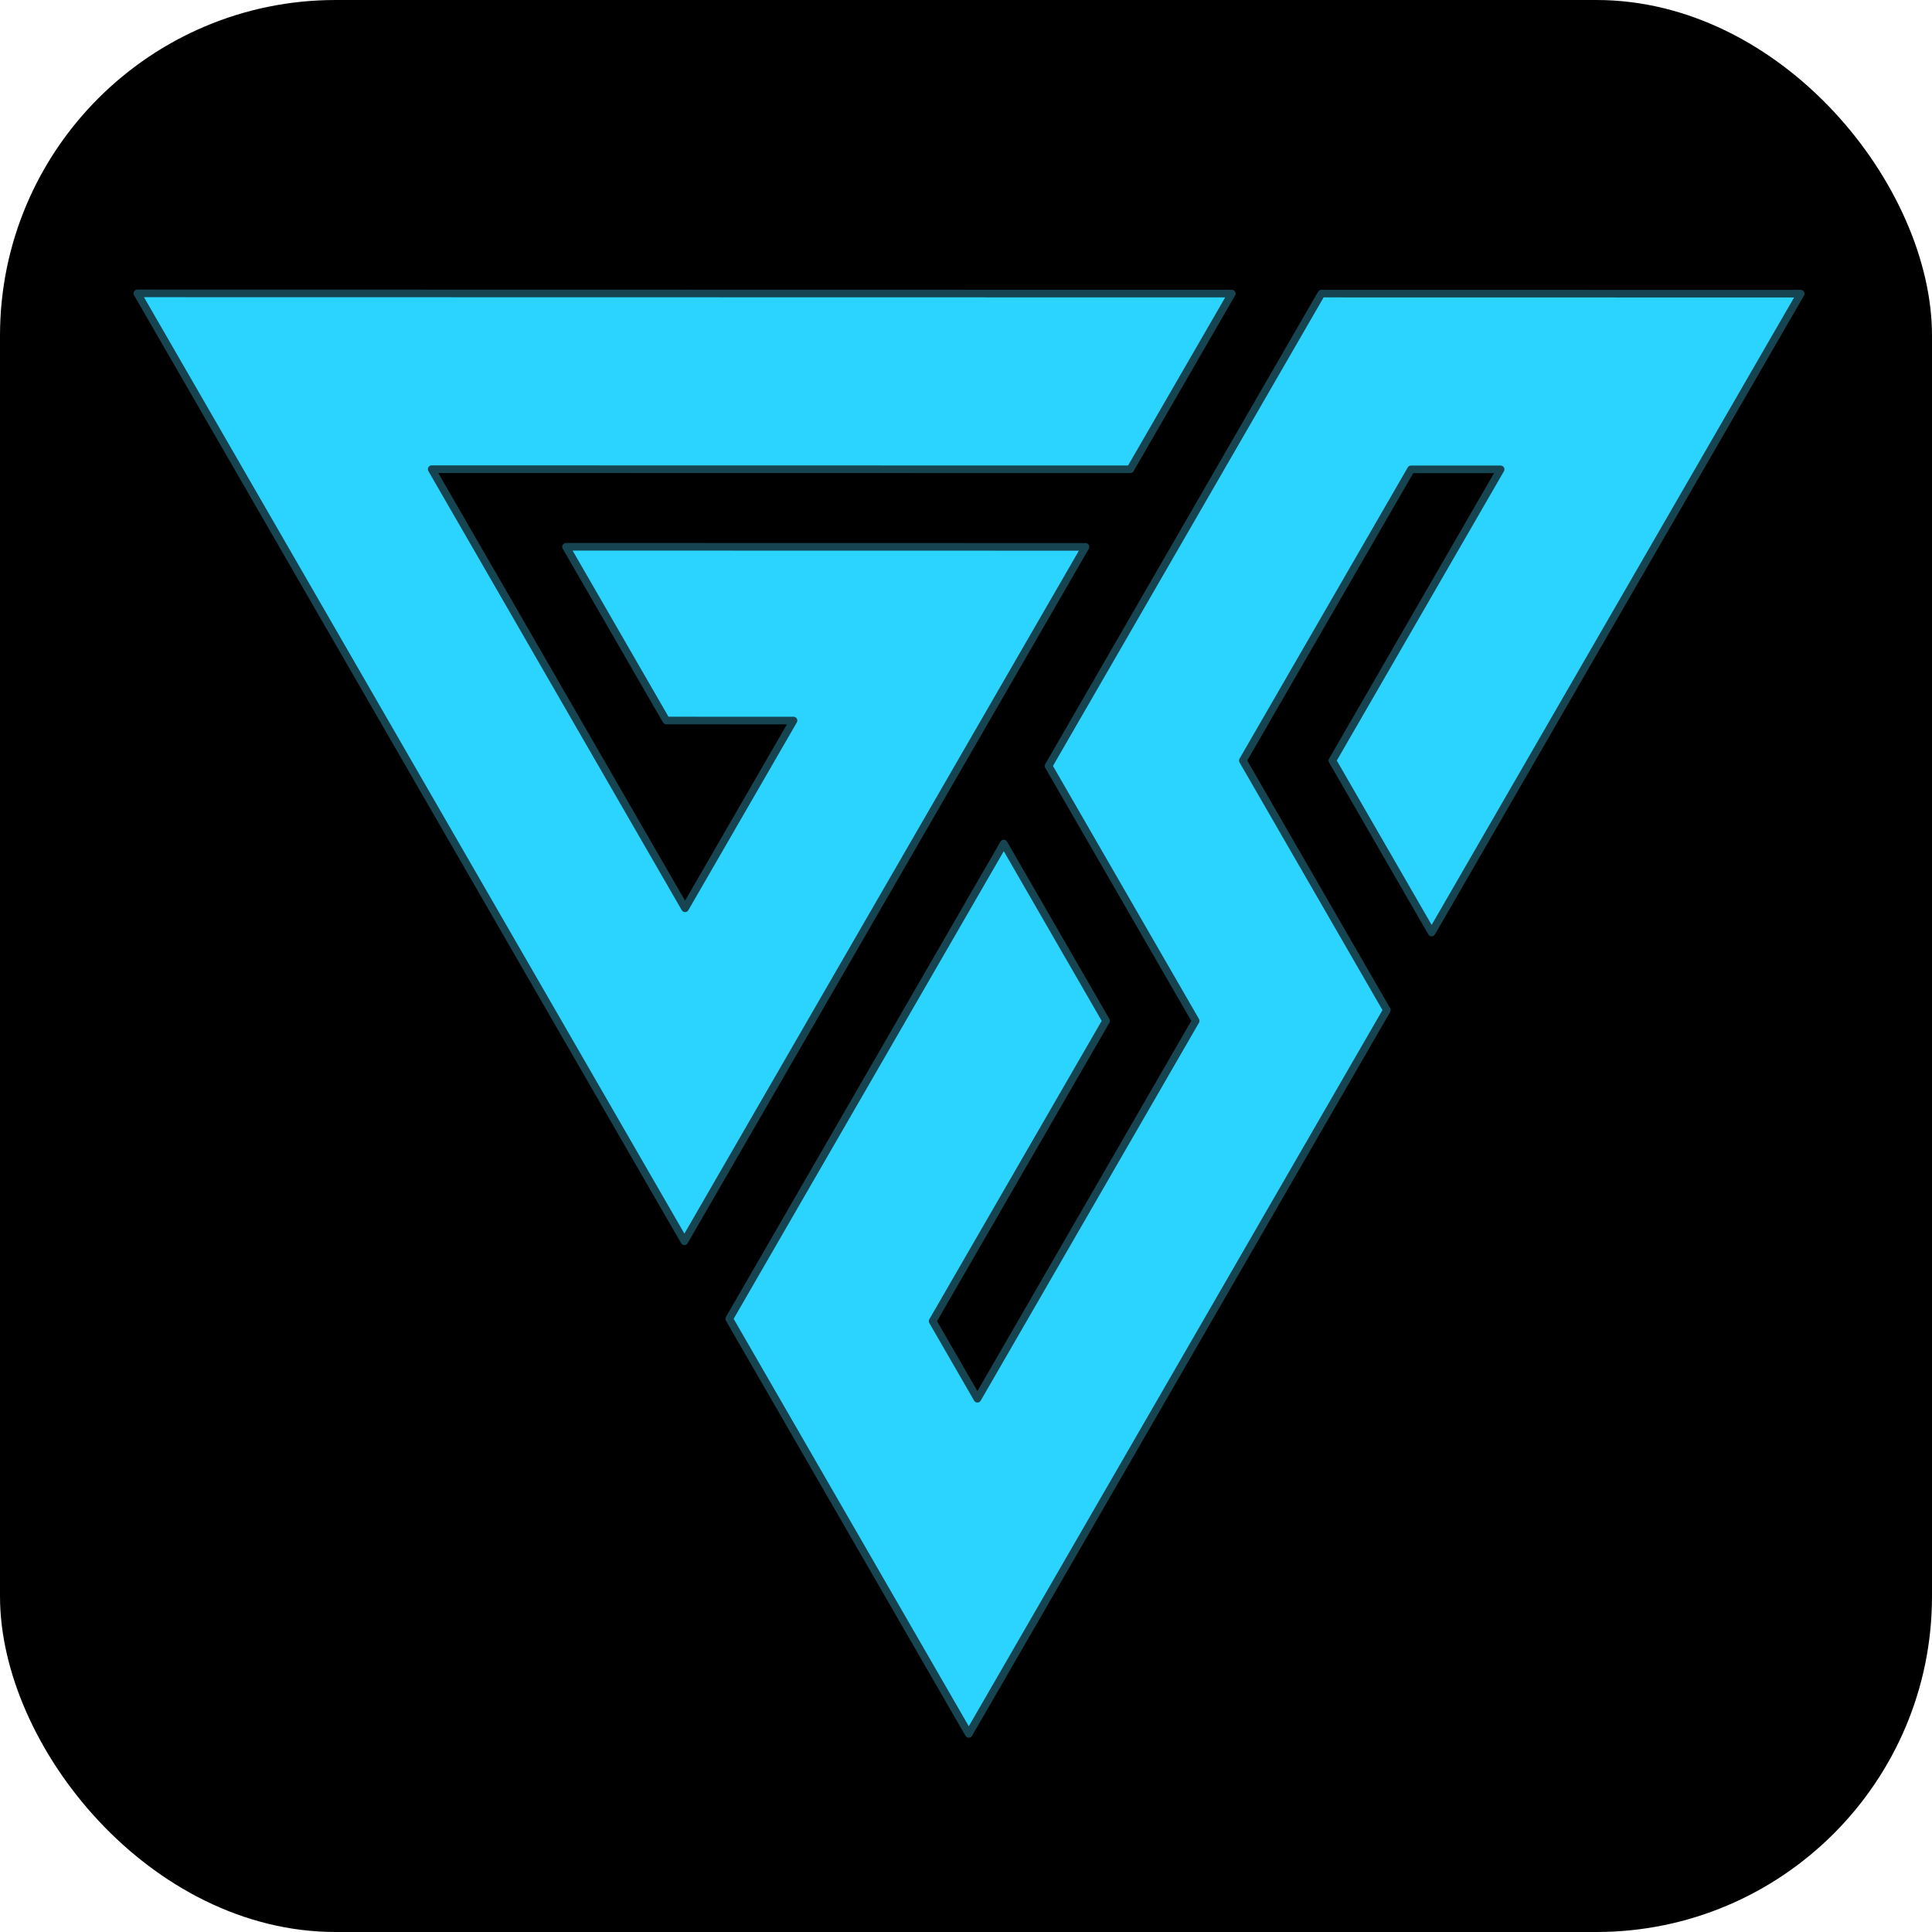 <?xml version="1.0" encoding="UTF-8"?>
<!-- Created with Inkscape (http://www.inkscape.org/) -->
<svg width="512" height="512" version="1.1" viewBox="0 0 135.47 135.47" xmlns="http://www.w3.org/2000/svg">
 <g stroke-linecap="round" stroke-linejoin="round">
  <rect x="-2.4023e-6" y="-2.4023e-6" width="135.47" height="135.47" ry="23.537" stroke-width=".053"/>
  <g transform="matrix(1.411 2.445 -2.445 1.411 -65.373 -16.934)" fill="#2ad4ff" stroke="#164450" stroke-width=".714">
   <path transform="scale(.265)" d="m171.49-196.8-22.461 38.904 25.566 44.283h27.586l4.199 7.271 16.252 28.15h-8.396l-16.252-28.15h-19.189l25.723 44.553h44.92l-39.174-67.852h-27.006l-15.76-27.297 4.197-7.271 15.76 27.299h18.611z"/>
   <path transform="scale(.265)" d="m144.83-150.62-51.291 88.838h102.58l-37.58-65.094-24.346 42.168h18.803l5.963-10.328 10.16 17.6h-20.322l-18.801-2e-3h-8.396l4.197-7.269 28.543-49.439z"/>
  </g>
 </g>
</svg>
